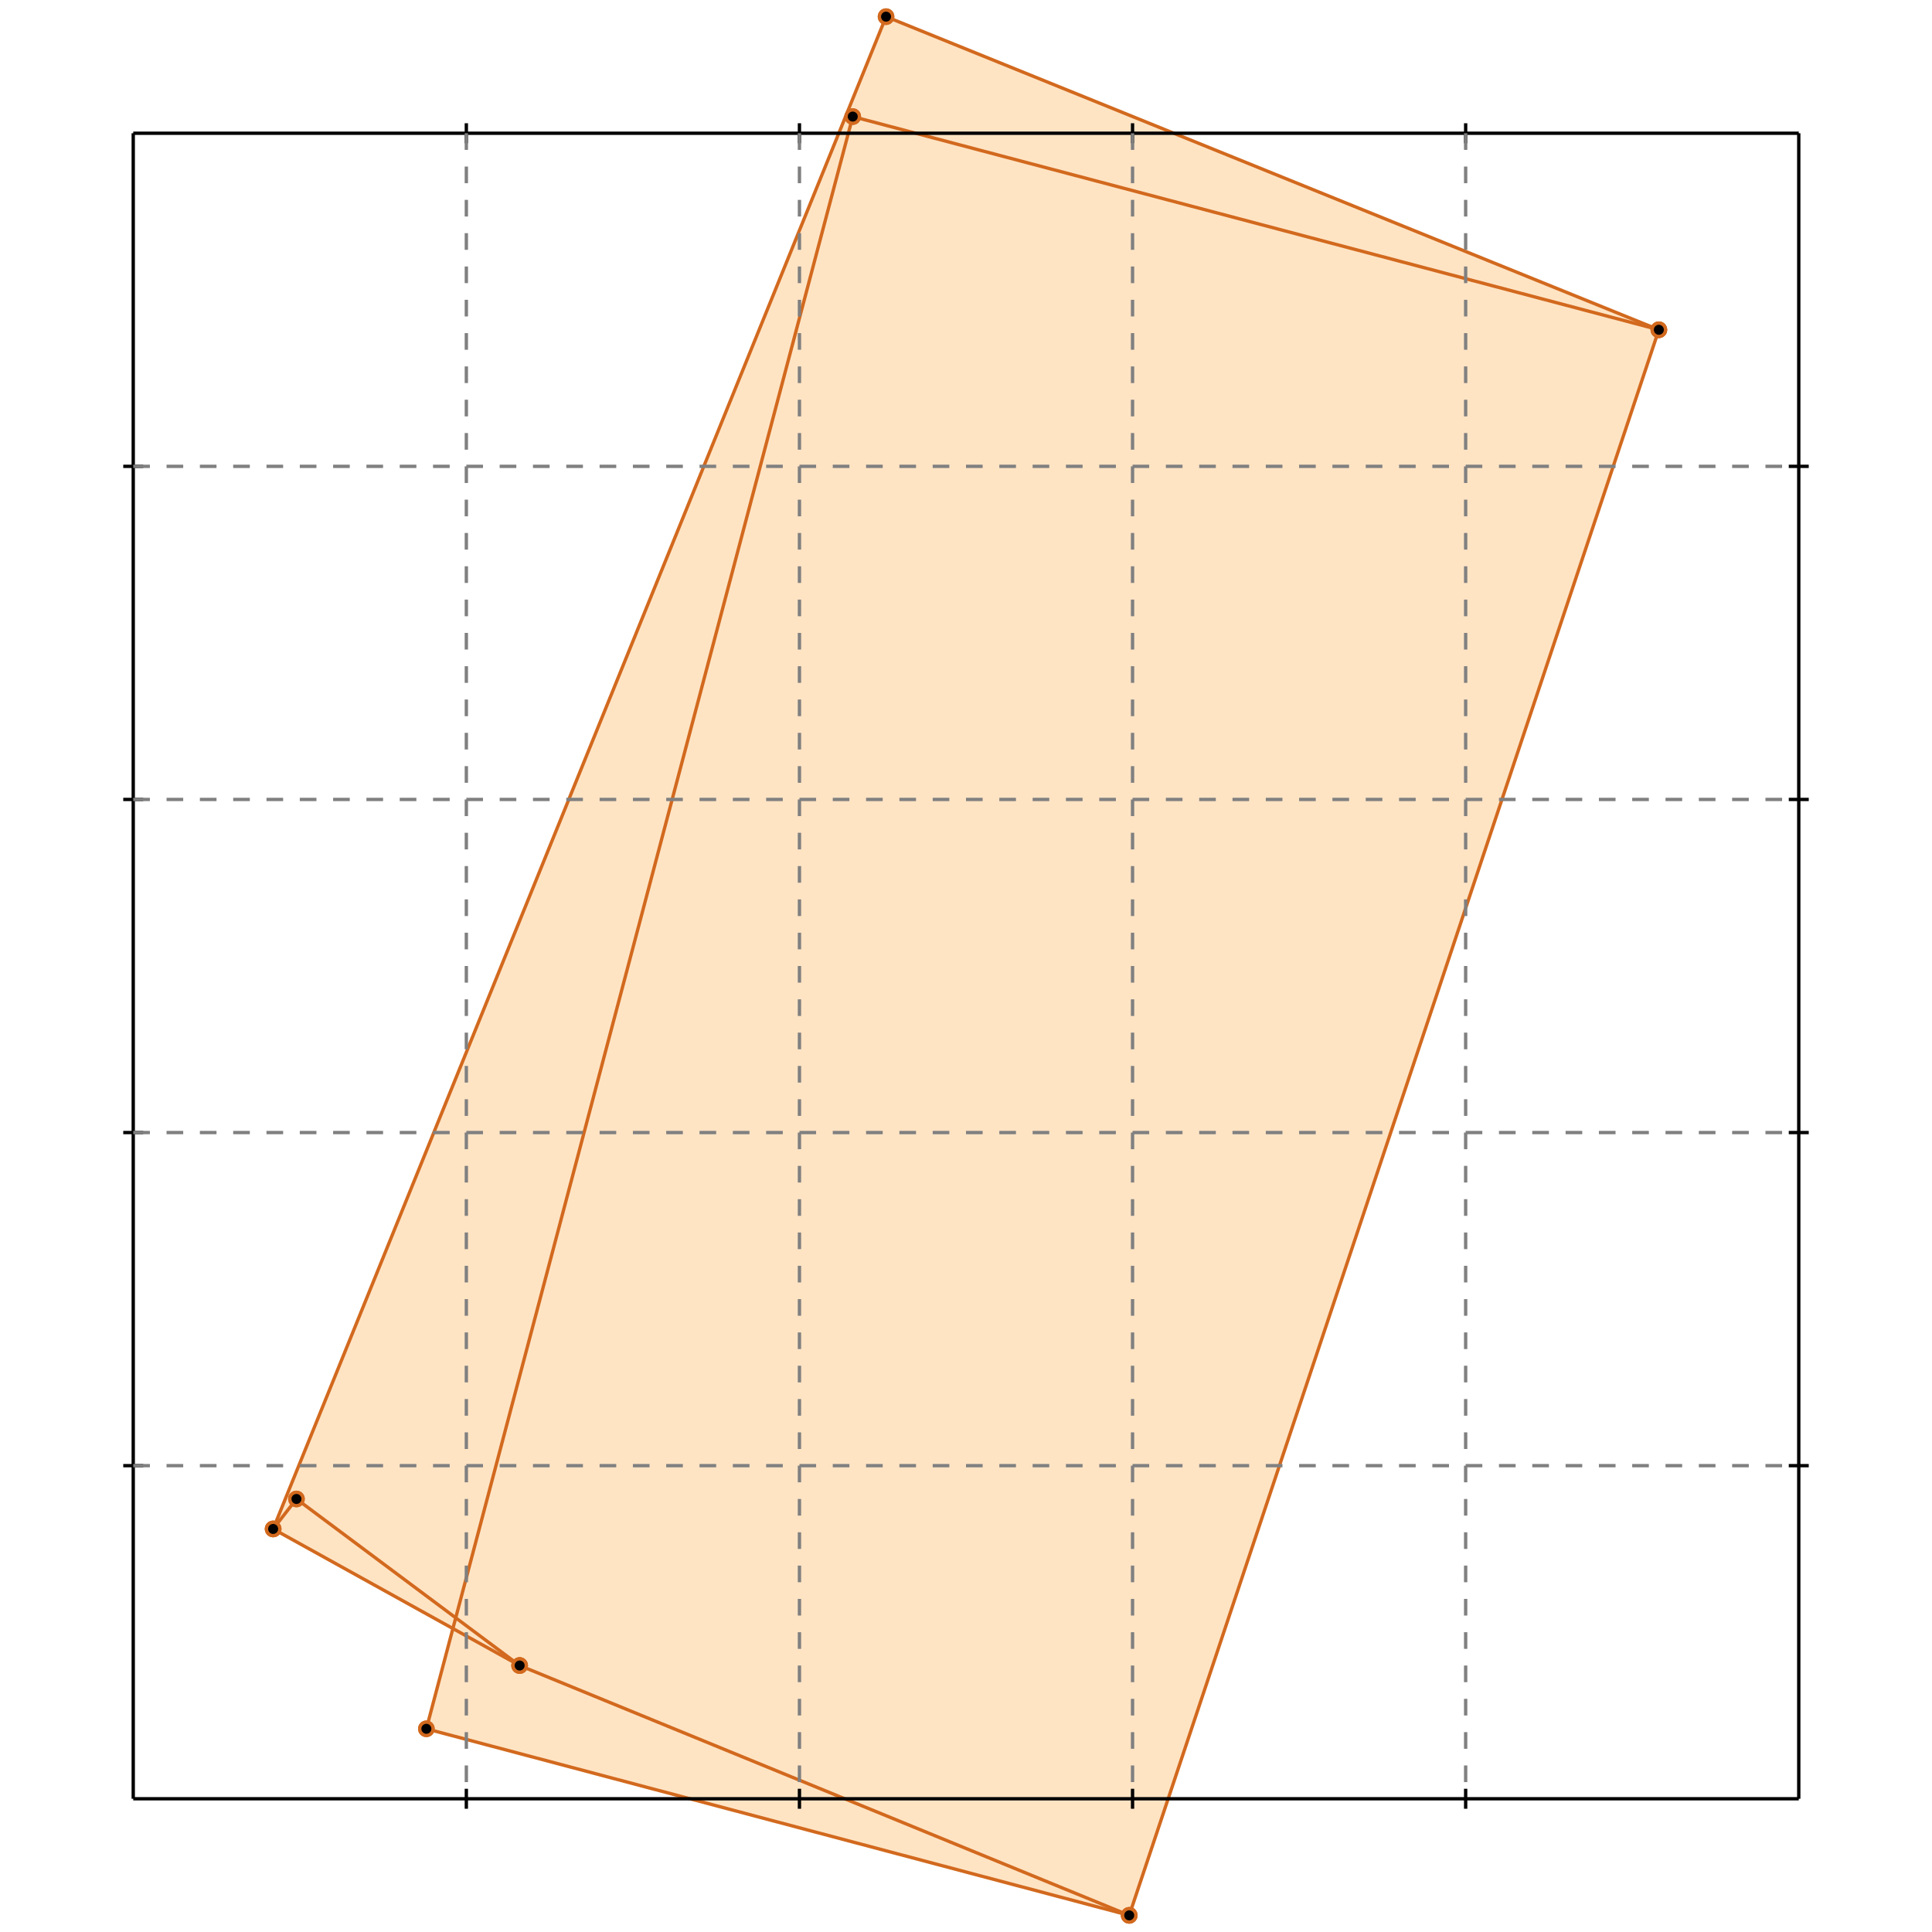 <?xml version="1.0" standalone="no"?>
<!DOCTYPE svg PUBLIC "-//W3C//DTD SVG 1.1//EN" 
  "http://www.w3.org/Graphics/SVG/1.1/DTD/svg11.dtd">
<svg width="580" height="580" version="1.1" id="toplevel"
    xmlns="http://www.w3.org/2000/svg"
    xmlns:xlink="http://www.w3.org/1999/xlink">
  <polygon points="339,575 498,99 266,5 82,459 136,489 128,519" fill="bisque"/>
  <g stroke="chocolate" stroke-width="1">
    <line x1="339" y1="575" x2="498" y2="99"/>
    <circle cx="339" cy="575" r="2"/>
    <circle cx="498" cy="99" r="2"/>
  </g>
  <g stroke="chocolate" stroke-width="1">
    <line x1="128" y1="519" x2="256" y2="35"/>
    <circle cx="128" cy="519" r="2"/>
    <circle cx="256" cy="35" r="2"/>
  </g>
  <g stroke="chocolate" stroke-width="1">
    <line x1="82" y1="459" x2="266" y2="5"/>
    <circle cx="82" cy="459" r="2"/>
    <circle cx="266" cy="5" r="2"/>
  </g>
  <g stroke="chocolate" stroke-width="1">
    <line x1="82" y1="459" x2="89" y2="450"/>
    <circle cx="82" cy="459" r="2"/>
    <circle cx="89" cy="450" r="2"/>
  </g>
  <g stroke="chocolate" stroke-width="1">
    <line x1="156" y1="500" x2="89" y2="450"/>
    <circle cx="156" cy="500" r="2"/>
    <circle cx="89" cy="450" r="2"/>
  </g>
  <g stroke="chocolate" stroke-width="1">
    <line x1="156" y1="500" x2="82" y2="459"/>
    <circle cx="156" cy="500" r="2"/>
    <circle cx="82" cy="459" r="2"/>
  </g>
  <g stroke="chocolate" stroke-width="1">
    <line x1="339" y1="575" x2="156" y2="500"/>
    <circle cx="339" cy="575" r="2"/>
    <circle cx="156" cy="500" r="2"/>
  </g>
  <g stroke="chocolate" stroke-width="1">
    <line x1="339" y1="575" x2="128" y2="519"/>
    <circle cx="339" cy="575" r="2"/>
    <circle cx="128" cy="519" r="2"/>
  </g>
  <g stroke="chocolate" stroke-width="1">
    <line x1="498" y1="99" x2="266" y2="5"/>
    <circle cx="498" cy="99" r="2"/>
    <circle cx="266" cy="5" r="2"/>
  </g>
  <g stroke="chocolate" stroke-width="1">
    <line x1="498" y1="99" x2="256" y2="35"/>
    <circle cx="498" cy="99" r="2"/>
    <circle cx="256" cy="35" r="2"/>
  </g>
  <g stroke="black" stroke-width="1">
    <line x1="40" y1="40" x2="540" y2="40"/>
    <line x1="40" y1="40" x2="40" y2="540"/>
    <line x1="540" y1="540" x2="40" y2="540"/>
    <line x1="540" y1="540" x2="540" y2="40"/>
    <line x1="140" y1="37" x2="140" y2="43"/>
    <line x1="37" y1="140" x2="43" y2="140"/>
    <line x1="140" y1="537" x2="140" y2="543"/>
    <line x1="537" y1="140" x2="543" y2="140"/>
    <line x1="240" y1="37" x2="240" y2="43"/>
    <line x1="37" y1="240" x2="43" y2="240"/>
    <line x1="240" y1="537" x2="240" y2="543"/>
    <line x1="537" y1="240" x2="543" y2="240"/>
    <line x1="340" y1="37" x2="340" y2="43"/>
    <line x1="37" y1="340" x2="43" y2="340"/>
    <line x1="340" y1="537" x2="340" y2="543"/>
    <line x1="537" y1="340" x2="543" y2="340"/>
    <line x1="440" y1="37" x2="440" y2="43"/>
    <line x1="37" y1="440" x2="43" y2="440"/>
    <line x1="440" y1="537" x2="440" y2="543"/>
    <line x1="537" y1="440" x2="543" y2="440"/>
  </g>
  <g stroke="gray" stroke-width="1" stroke-dasharray="5,5">
    <line x1="140" y1="40" x2="140" y2="540"/>
    <line x1="40" y1="140" x2="540" y2="140"/>
    <line x1="240" y1="40" x2="240" y2="540"/>
    <line x1="40" y1="240" x2="540" y2="240"/>
    <line x1="340" y1="40" x2="340" y2="540"/>
    <line x1="40" y1="340" x2="540" y2="340"/>
    <line x1="440" y1="40" x2="440" y2="540"/>
    <line x1="40" y1="440" x2="540" y2="440"/>
  </g>
</svg>
